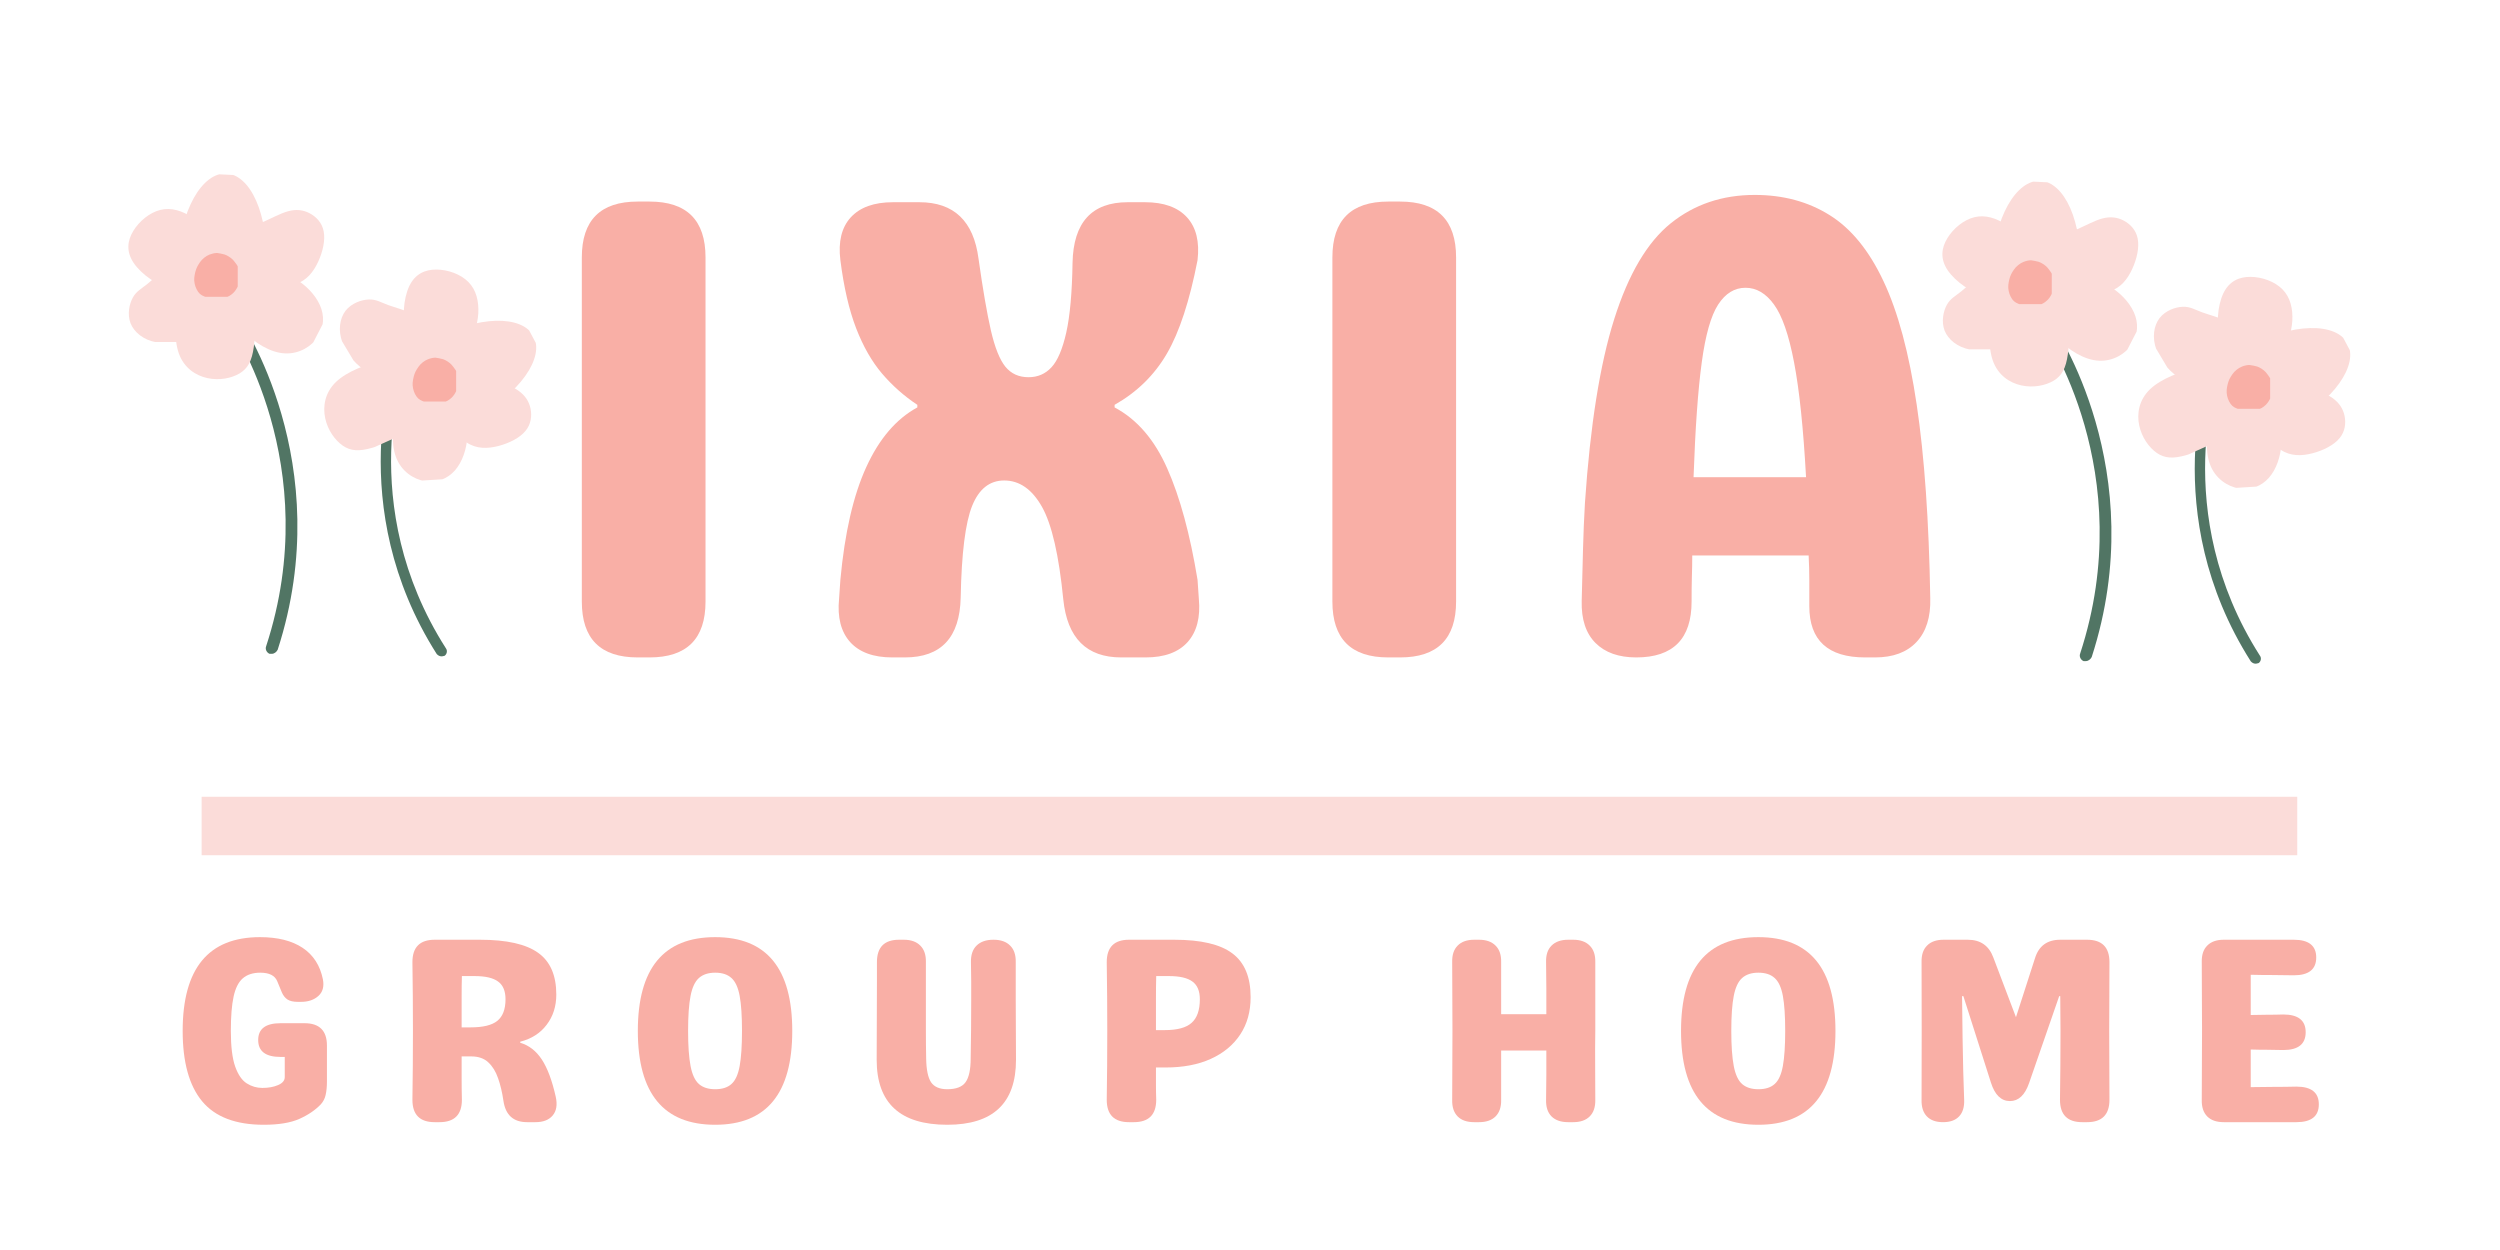 <svg xmlns="http://www.w3.org/2000/svg" xmlns:xlink="http://www.w3.org/1999/xlink" width="400" zoomAndPan="magnify" viewBox="0 0 300 150" height="200" preserveAspectRatio="xMidYMid meet" version="1.0"><defs><g/><clipPath id="c10c1c0f4f"><path d="M 45 42 L 54 42 L 54 79 L 45 79 Z M 45 42 " clip-rule="nonzero"/></clipPath><clipPath id="e8e1331a46"><path d="M 37.078 45.09 L 48.961 42.02 L 58.16 77.672 L 46.277 80.738 Z M 37.078 45.09 " clip-rule="nonzero"/></clipPath><clipPath id="cfc69eacfd"><path d="M 37.078 45.09 L 48.961 42.02 L 58.16 77.672 L 46.277 80.738 Z M 37.078 45.09 " clip-rule="nonzero"/></clipPath><clipPath id="c3ffd5dfc8"><path d="M 27.445 37.5 L 36 37.5 L 36 78.699 L 27.445 78.699 Z M 27.445 37.5 " clip-rule="nonzero"/></clipPath><clipPath id="83e60e01fe"><path d="M 28 25 L 39 25 L 39 35 L 28 35 Z M 28 25 " clip-rule="nonzero"/></clipPath><clipPath id="e64c8d48ac"><path d="M 30.047 23.355 L 40.156 26.262 L 37.492 35.531 L 27.383 32.625 Z M 30.047 23.355 " clip-rule="nonzero"/></clipPath><clipPath id="f4e2ef9ad0"><path d="M 30.047 23.355 L 40.156 26.262 L 37.492 35.531 L 27.383 32.625 Z M 30.047 23.355 " clip-rule="nonzero"/></clipPath><clipPath id="7cbc365261"><path d="M 15 25 L 26 25 L 26 35 L 15 35 Z M 15 25 " clip-rule="nonzero"/></clipPath><clipPath id="c5bff2292b"><path d="M 18.133 23.359 L 27.48 28.176 L 23.062 36.75 L 13.715 31.93 Z M 18.133 23.359 " clip-rule="nonzero"/></clipPath><clipPath id="a65e29ec42"><path d="M 18.133 23.359 L 27.48 28.176 L 23.062 36.75 L 13.715 31.93 Z M 18.133 23.359 " clip-rule="nonzero"/></clipPath><clipPath id="bbf4f6fe97"><path d="M 28 32 L 39 32 L 39 43 L 28 43 Z M 28 32 " clip-rule="nonzero"/></clipPath><clipPath id="5a952dfd6e"><path d="M 30.949 31.016 L 40.301 35.836 L 35.883 44.406 L 26.531 39.586 Z M 30.949 31.016 " clip-rule="nonzero"/></clipPath><clipPath id="c183a9e76c"><path d="M 30.949 31.016 L 40.301 35.836 L 35.883 44.406 L 26.531 39.586 Z M 30.949 31.016 " clip-rule="nonzero"/></clipPath><clipPath id="e68fc7ee64"><path d="M 21 32.801 L 30.484 32.801 L 30.484 45.949 L 21 45.949 Z M 21 32.801 " clip-rule="nonzero"/></clipPath><clipPath id="e44855a846"><path d="M 15.25 31.398 L 25.77 31.398 L 25.77 41.043 L 15.25 41.043 Z M 15.25 31.398 " clip-rule="nonzero"/></clipPath><clipPath id="d4bfbd930c"><path d="M 21 20 L 32 20 L 32 42 L 21 42 Z M 21 20 " clip-rule="nonzero"/></clipPath><clipPath id="a6c92a2ca5"><path d="M 20.844 41.719 L 21.863 20.703 L 32.371 21.211 L 31.352 42.227 Z M 20.844 41.719 " clip-rule="nonzero"/></clipPath><clipPath id="8b74b239f6"><path d="M 20.844 41.719 L 21.863 20.703 L 32.371 21.211 L 31.352 42.227 Z M 20.844 41.719 " clip-rule="nonzero"/></clipPath><clipPath id="5c99acb1e7"><path d="M 53 44 L 64 44 L 64 54 L 53 54 Z M 53 44 " clip-rule="nonzero"/></clipPath><clipPath id="5cadb67814"><path d="M 60.887 42.121 L 65.047 51.781 L 56.191 55.598 L 52.027 45.938 Z M 60.887 42.121 " clip-rule="nonzero"/></clipPath><clipPath id="e805eee41b"><path d="M 60.887 42.121 L 65.047 51.781 L 56.191 55.598 L 52.027 45.938 Z M 60.887 42.121 " clip-rule="nonzero"/></clipPath><clipPath id="f050bc9681"><path d="M 48 32 L 58 32 L 58 43 L 48 43 Z M 48 32 " clip-rule="nonzero"/></clipPath><clipPath id="f050a97500"><path d="M 57.215 31.949 L 57.867 42.445 L 48.246 43.047 L 47.59 32.551 Z M 57.215 31.949 " clip-rule="nonzero"/></clipPath><clipPath id="62d7226f5a"><path d="M 57.215 31.949 L 57.867 42.445 L 48.246 43.047 L 47.59 32.551 Z M 57.215 31.949 " clip-rule="nonzero"/></clipPath><clipPath id="23714579b8"><path d="M 47 47 L 57 47 L 57 58 L 47 58 Z M 47 47 " clip-rule="nonzero"/></clipPath><clipPath id="b4b54b44f8"><path d="M 55.895 46.801 L 56.551 57.297 L 46.926 57.898 L 46.27 47.402 Z M 55.895 46.801 " clip-rule="nonzero"/></clipPath><clipPath id="63b3d341d9"><path d="M 55.895 46.801 L 56.551 57.297 L 46.926 57.898 L 46.27 47.402 Z M 55.895 46.801 " clip-rule="nonzero"/></clipPath><clipPath id="b735e322d9"><path d="M 38 43 L 52 43 L 52 55 L 38 55 Z M 38 43 " clip-rule="nonzero"/></clipPath><clipPath id="89fcca031e"><path d="M 48.828 41.328 L 52.789 50.121 L 40.797 55.52 L 36.84 46.727 Z M 48.828 41.328 " clip-rule="nonzero"/></clipPath><clipPath id="b7bb936c20"><path d="M 48.828 41.328 L 52.789 50.121 L 40.797 55.52 L 36.84 46.727 Z M 48.828 41.328 " clip-rule="nonzero"/></clipPath><clipPath id="9d9d565637"><path d="M 40 35 L 52 35 L 52 46 L 40 46 Z M 40 35 " clip-rule="nonzero"/></clipPath><clipPath id="ab28b21bc7"><path d="M 47.605 33.137 L 53 42.168 L 44.719 47.109 L 39.328 38.078 Z M 47.605 33.137 " clip-rule="nonzero"/></clipPath><clipPath id="1f45650d11"><path d="M 47.605 33.137 L 53 42.168 L 44.719 47.109 L 39.328 38.078 Z M 47.605 33.137 " clip-rule="nonzero"/></clipPath><clipPath id="f877fcc4da"><path d="M 45 38 L 65 38 L 65 53 L 45 53 Z M 45 38 " clip-rule="nonzero"/></clipPath><clipPath id="e1d3639102"><path d="M 42.844 45.629 L 61.406 35.73 L 66.355 45.012 L 47.793 54.91 Z M 42.844 45.629 " clip-rule="nonzero"/></clipPath><clipPath id="efb1e0956e"><path d="M 42.844 45.629 L 61.406 35.73 L 66.355 45.012 L 47.793 54.91 Z M 42.844 45.629 " clip-rule="nonzero"/></clipPath><clipPath id="3d3e1ef782"><path d="M 23.27 30.359 L 28.527 30.359 L 28.527 35.617 L 23.27 35.617 Z M 23.27 30.359 " clip-rule="nonzero"/></clipPath><clipPath id="b4bc07f4aa"><path d="M 49.477 42.922 L 54.738 42.922 L 54.738 48.18 L 49.477 48.18 Z M 49.477 42.922 " clip-rule="nonzero"/></clipPath><clipPath id="eef27b6fbf"><path d="M 263 43 L 272 43 L 272 80 L 263 80 Z M 263 43 " clip-rule="nonzero"/></clipPath><clipPath id="9fc6c4e5e5"><path d="M 254.762 45.965 L 266.645 42.898 L 275.844 78.547 L 263.961 81.613 Z M 254.762 45.965 " clip-rule="nonzero"/></clipPath><clipPath id="14d8af1178"><path d="M 254.762 45.965 L 266.645 42.898 L 275.844 78.547 L 263.961 81.613 Z M 254.762 45.965 " clip-rule="nonzero"/></clipPath><clipPath id="3c713b24eb"><path d="M 245.125 38.375 L 254 38.375 L 254 79.578 L 245.125 79.578 Z M 245.125 38.375 " clip-rule="nonzero"/></clipPath><clipPath id="16a0021238"><path d="M 246 26 L 257 26 L 257 36 L 246 36 Z M 246 26 " clip-rule="nonzero"/></clipPath><clipPath id="6da0767fec"><path d="M 247.73 24.234 L 257.84 27.141 L 255.176 36.406 L 245.066 33.5 Z M 247.73 24.234 " clip-rule="nonzero"/></clipPath><clipPath id="3cedec784d"><path d="M 247.73 24.234 L 257.84 27.141 L 255.176 36.406 L 245.066 33.5 Z M 247.73 24.234 " clip-rule="nonzero"/></clipPath><clipPath id="05660f1a04"><path d="M 233 25 L 244 25 L 244 36 L 233 36 Z M 233 25 " clip-rule="nonzero"/></clipPath><clipPath id="75f557eeb7"><path d="M 235.816 24.234 L 245.164 29.055 L 240.746 37.625 L 231.398 32.805 Z M 235.816 24.234 " clip-rule="nonzero"/></clipPath><clipPath id="8c0d2fe746"><path d="M 235.816 24.234 L 245.164 29.055 L 240.746 37.625 L 231.398 32.805 Z M 235.816 24.234 " clip-rule="nonzero"/></clipPath><clipPath id="05968c46e8"><path d="M 245 33 L 257 33 L 257 44 L 245 44 Z M 245 33 " clip-rule="nonzero"/></clipPath><clipPath id="391a29629b"><path d="M 248.633 31.891 L 257.984 36.711 L 253.566 45.281 L 244.215 40.465 Z M 248.633 31.891 " clip-rule="nonzero"/></clipPath><clipPath id="5698ac5667"><path d="M 248.633 31.891 L 257.984 36.711 L 253.566 45.281 L 244.215 40.465 Z M 248.633 31.891 " clip-rule="nonzero"/></clipPath><clipPath id="37473fe511"><path d="M 238.527 33.676 L 248.168 33.676 L 248.168 46.824 L 238.527 46.824 Z M 238.527 33.676 " clip-rule="nonzero"/></clipPath><clipPath id="a3e99094d5"><path d="M 233 32.277 L 243.453 32.277 L 243.453 41.918 L 233 41.918 Z M 233 32.277 " clip-rule="nonzero"/></clipPath><clipPath id="69baf90777"><path d="M 239 21 L 250 21 L 250 43 L 239 43 Z M 239 21 " clip-rule="nonzero"/></clipPath><clipPath id="df67a90760"><path d="M 238.527 42.594 L 239.547 21.578 L 250.051 22.09 L 249.035 43.102 Z M 238.527 42.594 " clip-rule="nonzero"/></clipPath><clipPath id="198cd36809"><path d="M 238.527 42.594 L 239.547 21.578 L 250.051 22.09 L 249.035 43.102 Z M 238.527 42.594 " clip-rule="nonzero"/></clipPath><clipPath id="338c4c8872"><path d="M 270 45 L 282 45 L 282 55 L 270 55 Z M 270 45 " clip-rule="nonzero"/></clipPath><clipPath id="0363c135c1"><path d="M 278.566 43 L 282.73 52.66 L 273.875 56.477 L 269.711 46.816 Z M 278.566 43 " clip-rule="nonzero"/></clipPath><clipPath id="85a7b4697f"><path d="M 278.566 43 L 282.73 52.66 L 273.875 56.477 L 269.711 46.816 Z M 278.566 43 " clip-rule="nonzero"/></clipPath><clipPath id="8e344e26f3"><path d="M 266 33 L 276 33 L 276 44 L 266 44 Z M 266 33 " clip-rule="nonzero"/></clipPath><clipPath id="19897488ef"><path d="M 274.895 32.824 L 275.551 43.324 L 265.93 43.926 L 265.273 33.426 Z M 274.895 32.824 " clip-rule="nonzero"/></clipPath><clipPath id="6548c92164"><path d="M 274.895 32.824 L 275.551 43.324 L 265.93 43.926 L 265.273 33.426 Z M 274.895 32.824 " clip-rule="nonzero"/></clipPath><clipPath id="1b14701792"><path d="M 264 48 L 274 48 L 274 59 L 264 59 Z M 264 48 " clip-rule="nonzero"/></clipPath><clipPath id="96c791c4bd"><path d="M 273.578 47.676 L 274.234 58.176 L 264.609 58.777 L 263.953 48.277 Z M 273.578 47.676 " clip-rule="nonzero"/></clipPath><clipPath id="f17cd8509a"><path d="M 273.578 47.676 L 274.234 58.176 L 264.609 58.777 L 263.953 48.277 Z M 273.578 47.676 " clip-rule="nonzero"/></clipPath><clipPath id="c0e4ff3c70"><path d="M 256 44 L 269 44 L 269 55 L 256 55 Z M 256 44 " clip-rule="nonzero"/></clipPath><clipPath id="84a84aab65"><path d="M 266.512 42.203 L 270.469 50.996 L 258.48 56.395 L 254.52 47.602 Z M 266.512 42.203 " clip-rule="nonzero"/></clipPath><clipPath id="30d79358d9"><path d="M 266.512 42.203 L 270.469 50.996 L 258.48 56.395 L 254.52 47.602 Z M 266.512 42.203 " clip-rule="nonzero"/></clipPath><clipPath id="3eeb8e2a68"><path d="M 258 36 L 270 36 L 270 46 L 258 46 Z M 258 36 " clip-rule="nonzero"/></clipPath><clipPath id="ffa9b77d47"><path d="M 265.289 34.012 L 270.684 43.043 L 262.402 47.988 L 257.012 38.957 Z M 265.289 34.012 " clip-rule="nonzero"/></clipPath><clipPath id="a1308b997c"><path d="M 265.289 34.012 L 270.684 43.043 L 262.402 47.988 L 257.012 38.957 Z M 265.289 34.012 " clip-rule="nonzero"/></clipPath><clipPath id="85d05dffab"><path d="M 262 39 L 283 39 L 283 54 L 262 54 Z M 262 39 " clip-rule="nonzero"/></clipPath><clipPath id="6cbe6faf86"><path d="M 260.527 46.508 L 279.09 36.605 L 284.039 45.891 L 265.477 55.789 Z M 260.527 46.508 " clip-rule="nonzero"/></clipPath><clipPath id="1e160e893d"><path d="M 260.527 46.508 L 279.09 36.605 L 284.039 45.891 L 265.477 55.789 Z M 260.527 46.508 " clip-rule="nonzero"/></clipPath><clipPath id="58283b2e9b"><path d="M 240.953 31.234 L 246.211 31.234 L 246.211 36.496 L 240.953 36.496 Z M 240.953 31.234 " clip-rule="nonzero"/></clipPath><clipPath id="02cdfdada4"><path d="M 267.16 43.797 L 272.418 43.797 L 272.418 49.059 L 267.16 49.059 Z M 267.16 43.797 " clip-rule="nonzero"/></clipPath></defs><g fill="#f9afa6" fill-opacity="1"><g transform="translate(63.897, 78.891)"><g><path d="M 12.625 0 C 8.156 0 5.922 -2.234 5.922 -6.703 L 5.922 -48 C 5.922 -52.469 8.156 -54.703 12.625 -54.703 L 14.047 -54.703 C 18.523 -54.703 20.766 -52.469 20.766 -48 L 20.766 -6.703 C 20.766 -2.234 18.523 0 14.047 0 Z M 12.625 0 "/></g></g></g><g fill="#f9afa6" fill-opacity="1"><g transform="translate(95.314, 78.891)"><g><path d="M 11.766 0 C 9.504 0 7.816 -0.613 6.703 -1.844 C 5.598 -3.082 5.156 -4.812 5.375 -7.031 L 5.531 -9.312 C 6.051 -14.945 7.086 -19.457 8.641 -22.844 C 10.191 -26.238 12.234 -28.625 14.766 -30 L 14.766 -30.312 C 13.18 -31.363 11.77 -32.613 10.531 -34.062 C 9.301 -35.508 8.266 -37.32 7.422 -39.5 C 6.578 -41.688 5.945 -44.41 5.531 -47.672 C 5.258 -49.891 5.676 -51.602 6.781 -52.812 C 7.895 -54.02 9.582 -54.625 11.844 -54.625 L 15 -54.625 C 19.156 -54.625 21.523 -52.363 22.109 -47.844 C 22.629 -44.156 23.125 -41.285 23.594 -39.234 C 24.07 -37.18 24.648 -35.734 25.328 -34.891 C 26.016 -34.047 26.941 -33.625 28.109 -33.625 C 29.211 -33.625 30.129 -34.02 30.859 -34.812 C 31.598 -35.602 32.191 -37 32.641 -39 C 33.086 -41 33.336 -43.785 33.391 -47.359 C 33.492 -52.203 35.703 -54.625 40.016 -54.625 L 42.078 -54.625 C 44.336 -54.625 46.02 -54.02 47.125 -52.812 C 48.227 -51.602 48.648 -49.891 48.391 -47.672 C 47.441 -42.785 46.219 -39.051 44.719 -36.469 C 43.219 -33.883 41.125 -31.832 38.438 -30.312 L 38.438 -30 C 41.125 -28.57 43.227 -26.133 44.75 -22.688 C 46.281 -19.25 47.492 -14.789 48.391 -9.312 L 48.547 -7.031 C 48.754 -4.812 48.305 -3.082 47.203 -1.844 C 46.098 -0.613 44.414 0 42.156 0 L 39.234 0 C 35.078 0 32.758 -2.316 32.281 -6.953 C 31.758 -12.266 30.906 -15.973 29.719 -18.078 C 28.531 -20.18 27.02 -21.234 25.188 -21.234 C 23.445 -21.234 22.164 -20.219 21.344 -18.188 C 20.531 -16.164 20.07 -12.5 19.969 -7.188 C 19.863 -2.395 17.629 0 13.266 0 Z M 11.766 0 "/></g></g></g><g fill="#f9afa6" fill-opacity="1"><g transform="translate(153.965, 78.891)"><g><path d="M 12.625 0 C 8.156 0 5.922 -2.234 5.922 -6.703 L 5.922 -48 C 5.922 -52.469 8.156 -54.703 12.625 -54.703 L 14.047 -54.703 C 18.523 -54.703 20.766 -52.469 20.766 -48 L 20.766 -6.703 C 20.766 -2.234 18.523 0 14.047 0 Z M 12.625 0 "/></g></g></g><g fill="#f9afa6" fill-opacity="1"><g transform="translate(185.382, 78.891)"><g><path d="M 25.188 -55.5 C 28.602 -55.5 31.598 -54.691 34.172 -53.078 C 36.754 -51.473 38.91 -48.828 40.641 -45.141 C 42.379 -41.461 43.707 -36.52 44.625 -30.312 C 45.551 -24.102 46.094 -16.367 46.25 -7.109 C 46.312 -4.836 45.758 -3.082 44.594 -1.844 C 43.438 -0.613 41.781 0 39.625 0 L 38.438 0 C 33.969 0 31.734 -2.051 31.734 -6.156 C 31.734 -7.207 31.734 -8.234 31.734 -9.234 C 31.734 -10.234 31.707 -11.234 31.656 -12.234 L 17.688 -12.234 C 17.688 -11.391 17.672 -10.504 17.641 -9.578 C 17.617 -8.66 17.609 -7.703 17.609 -6.703 C 17.609 -2.234 15.395 0 10.969 0 C 8.863 0 7.234 -0.578 6.078 -1.734 C 4.922 -2.891 4.367 -4.57 4.422 -6.781 C 4.473 -8.945 4.523 -11 4.578 -12.938 C 4.629 -14.883 4.707 -16.754 4.812 -18.547 C 5.445 -27.859 6.617 -35.211 8.328 -40.609 C 10.035 -46.004 12.297 -49.832 15.109 -52.094 C 17.93 -54.363 21.289 -55.5 25.188 -55.5 Z M 17.844 -21.625 L 31.344 -21.625 C 31.02 -27.52 30.539 -32.113 29.906 -35.406 C 29.281 -38.695 28.477 -41.008 27.5 -42.344 C 26.531 -43.688 25.391 -44.359 24.078 -44.359 C 22.766 -44.359 21.672 -43.688 20.797 -42.344 C 19.93 -41.008 19.273 -38.695 18.828 -35.406 C 18.379 -32.113 18.051 -27.52 17.844 -21.625 Z M 17.844 -21.625 "/></g></g></g><path stroke-linecap="butt" transform="matrix(-0.877, 0, 0, -0.877, 275.668, 102.627)" fill="none" stroke-linejoin="miter" d="M -0.001 3.999 L 286.743 3.999 " stroke="#fbdcd9" stroke-width="8" stroke-opacity="1" stroke-miterlimit="4"/><g fill="#f9afa6" fill-opacity="1"><g transform="translate(20.342, 134.66)"><g><path d="M 11.312 0.312 C 7.938 0.312 5.469 -0.629 3.906 -2.516 C 2.352 -4.398 1.578 -7.211 1.578 -10.953 C 1.578 -18.453 4.672 -22.203 10.859 -22.203 C 12.984 -22.203 14.688 -21.773 15.969 -20.922 C 17.258 -20.066 18.07 -18.805 18.406 -17.141 C 18.57 -16.285 18.391 -15.617 17.859 -15.141 C 17.336 -14.672 16.645 -14.438 15.781 -14.438 L 15.406 -14.438 C 14.863 -14.438 14.445 -14.531 14.156 -14.719 C 13.875 -14.906 13.648 -15.188 13.484 -15.562 C 13.316 -15.945 13.129 -16.398 12.922 -16.922 C 12.641 -17.598 11.961 -17.938 10.891 -17.938 C 10.004 -17.938 9.301 -17.707 8.781 -17.25 C 8.27 -16.801 7.906 -16.07 7.688 -15.062 C 7.469 -14.051 7.359 -12.68 7.359 -10.953 C 7.359 -9.098 7.531 -7.676 7.875 -6.688 C 8.227 -5.695 8.691 -5.02 9.266 -4.656 C 9.848 -4.289 10.473 -4.109 11.141 -4.109 C 11.879 -4.109 12.508 -4.223 13.031 -4.453 C 13.562 -4.68 13.828 -5 13.828 -5.406 L 13.828 -7.828 L 13.328 -7.828 C 11.535 -7.828 10.641 -8.504 10.641 -9.859 C 10.641 -11.203 11.535 -11.875 13.328 -11.875 L 16.203 -11.875 C 17.992 -11.875 18.891 -10.977 18.891 -9.188 L 18.891 -4.891 C 18.891 -4.242 18.836 -3.703 18.734 -3.266 C 18.641 -2.836 18.445 -2.461 18.156 -2.141 C 17.5 -1.453 16.641 -0.867 15.578 -0.391 C 14.516 0.078 13.094 0.312 11.312 0.312 Z M 11.312 0.312 "/></g></g></g><g fill="#f9afa6" fill-opacity="1"><g transform="translate(47.115, 134.66)"><g><path d="M 5.047 0 C 3.266 0 2.375 -0.895 2.375 -2.688 C 2.395 -4.051 2.41 -5.422 2.422 -6.797 C 2.43 -8.18 2.438 -9.566 2.438 -10.953 C 2.438 -12.328 2.43 -13.703 2.422 -15.078 C 2.41 -16.453 2.395 -17.828 2.375 -19.203 C 2.375 -20.992 3.266 -21.891 5.047 -21.891 L 10.484 -21.891 C 13.68 -21.891 16.004 -21.367 17.453 -20.328 C 18.91 -19.297 19.641 -17.625 19.641 -15.312 C 19.641 -13.906 19.254 -12.695 18.484 -11.688 C 17.723 -10.676 16.664 -10 15.312 -9.656 L 15.312 -9.531 C 16.363 -9.219 17.227 -8.547 17.906 -7.516 C 18.582 -6.484 19.141 -4.988 19.578 -3.031 C 19.785 -2.082 19.66 -1.336 19.203 -0.797 C 18.754 -0.266 18.066 0 17.141 0 L 16.141 0 C 14.492 0 13.547 -0.852 13.297 -2.562 C 13.148 -3.57 12.938 -4.473 12.656 -5.266 C 12.383 -6.066 11.992 -6.703 11.484 -7.172 C 10.984 -7.648 10.301 -7.891 9.438 -7.891 L 8.281 -7.891 C 8.281 -7.023 8.281 -6.156 8.281 -5.281 C 8.281 -4.414 8.289 -3.551 8.312 -2.688 C 8.312 -0.895 7.414 0 5.625 0 Z M 8.281 -11.375 L 9.344 -11.375 C 10.844 -11.375 11.914 -11.633 12.562 -12.156 C 13.219 -12.688 13.547 -13.551 13.547 -14.75 C 13.547 -15.738 13.25 -16.445 12.656 -16.875 C 12.07 -17.312 11.129 -17.531 9.828 -17.531 L 8.312 -17.531 C 8.289 -16.75 8.281 -15.898 8.281 -14.984 C 8.281 -14.066 8.281 -12.863 8.281 -11.375 Z M 8.281 -11.375 "/></g></g></g><g fill="#f9afa6" fill-opacity="1"><g transform="translate(74.962, 134.66)"><g><path d="M 10.859 0.312 C 4.672 0.312 1.578 -3.441 1.578 -10.953 C 1.578 -18.453 4.672 -22.203 10.859 -22.203 C 17.023 -22.203 20.109 -18.453 20.109 -10.953 C 20.109 -3.441 17.023 0.312 10.859 0.312 Z M 10.859 -3.953 C 11.703 -3.953 12.352 -4.16 12.812 -4.578 C 13.281 -4.992 13.609 -5.711 13.797 -6.734 C 13.984 -7.766 14.078 -9.172 14.078 -10.953 C 14.078 -12.742 13.984 -14.145 13.797 -15.156 C 13.609 -16.164 13.281 -16.879 12.812 -17.297 C 12.352 -17.723 11.703 -17.938 10.859 -17.938 C 10.035 -17.938 9.383 -17.723 8.906 -17.297 C 8.438 -16.879 8.102 -16.164 7.906 -15.156 C 7.707 -14.145 7.609 -12.742 7.609 -10.953 C 7.609 -9.172 7.707 -7.766 7.906 -6.734 C 8.102 -5.711 8.438 -4.992 8.906 -4.578 C 9.383 -4.16 10.035 -3.953 10.859 -3.953 Z M 10.859 -3.953 "/></g></g></g><g fill="#f9afa6" fill-opacity="1"><g transform="translate(102.998, 134.66)"><g><path d="M 10.672 0.312 C 5.023 0.312 2.203 -2.285 2.203 -7.484 C 2.203 -9.047 2.207 -10.609 2.219 -12.172 C 2.227 -13.742 2.234 -15.297 2.234 -16.828 C 2.234 -17.234 2.234 -17.629 2.234 -18.016 C 2.234 -18.398 2.234 -18.797 2.234 -19.203 C 2.234 -20.992 3.117 -21.891 4.891 -21.891 L 5.469 -21.891 C 6.32 -21.891 6.977 -21.656 7.438 -21.188 C 7.906 -20.727 8.129 -20.066 8.109 -19.203 C 8.109 -18.422 8.109 -17.648 8.109 -16.891 C 8.109 -16.129 8.109 -15.363 8.109 -14.594 C 8.109 -13.438 8.109 -12.281 8.109 -11.125 C 8.109 -9.977 8.117 -8.828 8.141 -7.672 C 8.16 -6.305 8.359 -5.344 8.734 -4.781 C 9.117 -4.227 9.766 -3.953 10.672 -3.953 C 11.723 -3.953 12.453 -4.227 12.859 -4.781 C 13.273 -5.344 13.484 -6.305 13.484 -7.672 C 13.504 -8.828 13.52 -9.977 13.531 -11.125 C 13.539 -12.281 13.547 -13.438 13.547 -14.594 C 13.547 -15.344 13.547 -16.102 13.547 -16.875 C 13.547 -17.645 13.535 -18.41 13.516 -19.172 C 13.492 -20.055 13.719 -20.727 14.188 -21.188 C 14.664 -21.656 15.336 -21.891 16.203 -21.891 L 16.234 -21.891 C 17.098 -21.891 17.758 -21.656 18.219 -21.188 C 18.688 -20.727 18.91 -20.066 18.891 -19.203 C 18.891 -18.422 18.891 -17.648 18.891 -16.891 C 18.891 -16.129 18.891 -15.363 18.891 -14.594 C 18.891 -13.414 18.895 -12.227 18.906 -11.031 C 18.914 -9.844 18.922 -8.66 18.922 -7.484 C 18.922 -2.285 16.172 0.312 10.672 0.312 Z M 10.672 0.312 "/></g></g></g><g fill="#f9afa6" fill-opacity="1"><g transform="translate(130.434, 134.66)"><g><path d="M 5.047 0 C 3.266 0 2.375 -0.895 2.375 -2.688 C 2.395 -4.051 2.41 -5.422 2.422 -6.797 C 2.43 -8.18 2.438 -9.566 2.438 -10.953 C 2.438 -12.328 2.43 -13.703 2.422 -15.078 C 2.41 -16.453 2.395 -17.828 2.375 -19.203 C 2.375 -20.992 3.266 -21.891 5.047 -21.891 L 10.484 -21.891 C 13.68 -21.891 16.004 -21.344 17.453 -20.25 C 18.91 -19.164 19.641 -17.414 19.641 -15 C 19.641 -13.27 19.223 -11.773 18.391 -10.516 C 17.555 -9.254 16.379 -8.281 14.859 -7.594 C 13.348 -6.906 11.539 -6.562 9.438 -6.562 L 8.281 -6.562 C 8.281 -5.914 8.281 -5.27 8.281 -4.625 C 8.281 -3.977 8.289 -3.332 8.312 -2.688 C 8.312 -0.895 7.414 0 5.625 0 Z M 8.281 -11.047 L 9.344 -11.047 C 10.844 -11.047 11.914 -11.336 12.562 -11.922 C 13.219 -12.504 13.547 -13.445 13.547 -14.75 C 13.547 -15.738 13.25 -16.445 12.656 -16.875 C 12.07 -17.312 11.129 -17.531 9.828 -17.531 L 8.312 -17.531 C 8.289 -16.688 8.281 -15.785 8.281 -14.828 C 8.281 -13.867 8.281 -12.609 8.281 -11.047 Z M 8.281 -11.047 "/></g></g></g><g fill="#f9afa6" fill-opacity="1"><g transform="translate(157.649, 134.66)"><g/></g></g><g fill="#f9afa6" fill-opacity="1"><g transform="translate(171.857, 134.66)"><g><path d="M 19.578 -10.953 C 19.555 -9.586 19.551 -8.211 19.562 -6.828 C 19.57 -5.453 19.578 -4.07 19.578 -2.688 C 19.598 -1.82 19.375 -1.156 18.906 -0.688 C 18.445 -0.227 17.785 0 16.922 0 L 16.328 0 C 15.461 0 14.797 -0.227 14.328 -0.688 C 13.867 -1.156 13.648 -1.82 13.672 -2.688 C 13.691 -3.676 13.703 -4.664 13.703 -5.656 C 13.703 -6.645 13.703 -7.625 13.703 -8.594 L 8.281 -8.594 C 8.281 -7.625 8.281 -6.645 8.281 -5.656 C 8.281 -4.664 8.281 -3.676 8.281 -2.688 C 8.301 -1.82 8.078 -1.156 7.609 -0.688 C 7.148 -0.227 6.488 0 5.625 0 L 5.047 0 C 4.18 0 3.52 -0.227 3.062 -0.688 C 2.602 -1.156 2.383 -1.82 2.406 -2.688 C 2.406 -4.07 2.41 -5.453 2.422 -6.828 C 2.43 -8.211 2.438 -9.586 2.438 -10.953 C 2.438 -12.328 2.43 -13.703 2.422 -15.078 C 2.41 -16.453 2.406 -17.828 2.406 -19.203 C 2.383 -20.066 2.602 -20.727 3.062 -21.188 C 3.52 -21.656 4.18 -21.891 5.047 -21.891 L 5.625 -21.891 C 6.488 -21.891 7.148 -21.656 7.609 -21.188 C 8.078 -20.727 8.301 -20.066 8.281 -19.203 C 8.281 -18.172 8.281 -17.133 8.281 -16.094 C 8.281 -15.051 8.281 -14.004 8.281 -12.953 L 13.703 -12.953 C 13.703 -14.004 13.703 -15.051 13.703 -16.094 C 13.703 -17.133 13.691 -18.172 13.672 -19.203 C 13.648 -20.066 13.867 -20.727 14.328 -21.188 C 14.797 -21.656 15.461 -21.891 16.328 -21.891 L 16.922 -21.891 C 17.785 -21.891 18.445 -21.656 18.906 -21.188 C 19.375 -20.727 19.598 -20.066 19.578 -19.203 C 19.578 -17.828 19.578 -16.453 19.578 -15.078 C 19.578 -13.703 19.578 -12.328 19.578 -10.953 Z M 19.578 -10.953 "/></g></g></g><g fill="#f9afa6" fill-opacity="1"><g transform="translate(200.146, 134.66)"><g><path d="M 10.859 0.312 C 4.672 0.312 1.578 -3.441 1.578 -10.953 C 1.578 -18.453 4.672 -22.203 10.859 -22.203 C 17.023 -22.203 20.109 -18.453 20.109 -10.953 C 20.109 -3.441 17.023 0.312 10.859 0.312 Z M 10.859 -3.953 C 11.703 -3.953 12.352 -4.16 12.812 -4.578 C 13.281 -4.992 13.609 -5.711 13.797 -6.734 C 13.984 -7.766 14.078 -9.172 14.078 -10.953 C 14.078 -12.742 13.984 -14.145 13.797 -15.156 C 13.609 -16.164 13.281 -16.879 12.812 -17.297 C 12.352 -17.723 11.703 -17.938 10.859 -17.938 C 10.035 -17.938 9.383 -17.723 8.906 -17.297 C 8.438 -16.879 8.102 -16.164 7.906 -15.156 C 7.707 -14.145 7.609 -12.742 7.609 -10.953 C 7.609 -9.172 7.707 -7.766 7.906 -6.734 C 8.102 -5.711 8.438 -4.992 8.906 -4.578 C 9.383 -4.16 10.035 -3.953 10.859 -3.953 Z M 10.859 -3.953 "/></g></g></g><g fill="#f9afa6" fill-opacity="1"><g transform="translate(228.182, 134.66)"><g><path d="M 22.266 -21.891 C 24.055 -21.891 24.953 -20.992 24.953 -19.203 C 24.953 -17.828 24.945 -16.453 24.938 -15.078 C 24.926 -13.703 24.922 -12.328 24.922 -10.953 C 24.922 -9.566 24.926 -8.18 24.938 -6.797 C 24.945 -5.422 24.953 -4.051 24.953 -2.688 C 24.953 -0.895 24.055 0 22.266 0 L 21.688 0 C 19.906 0 19.016 -0.895 19.016 -2.688 C 19.035 -4.051 19.051 -5.422 19.062 -6.797 C 19.07 -8.18 19.078 -9.566 19.078 -10.953 L 19.047 -15.125 L 18.922 -15.125 L 15.312 -4.703 C 14.812 -3.254 14.047 -2.531 13.016 -2.531 C 11.961 -2.531 11.203 -3.266 10.734 -4.734 L 7.422 -15.125 L 7.266 -15.125 C 7.285 -13.207 7.305 -11.52 7.328 -10.062 C 7.348 -8.613 7.375 -7.301 7.406 -6.125 C 7.438 -4.945 7.473 -3.812 7.516 -2.719 C 7.555 -1.832 7.352 -1.156 6.906 -0.688 C 6.469 -0.227 5.828 0 4.984 0 C 4.141 0 3.492 -0.227 3.047 -0.688 C 2.598 -1.156 2.383 -1.82 2.406 -2.688 C 2.426 -8.195 2.426 -13.703 2.406 -19.203 C 2.383 -20.066 2.602 -20.727 3.062 -21.188 C 3.52 -21.656 4.18 -21.891 5.047 -21.891 L 7.953 -21.891 C 9.473 -21.891 10.492 -21.18 11.016 -19.766 L 13.734 -12.594 L 16.016 -19.672 C 16.473 -21.148 17.484 -21.891 19.047 -21.891 Z M 22.266 -21.891 "/></g></g></g><g fill="#f9afa6" fill-opacity="1"><g transform="translate(261.806, 134.66)"><g><path d="M 8.281 -4.203 C 9.195 -4.223 10.117 -4.234 11.047 -4.234 C 11.973 -4.234 12.879 -4.242 13.766 -4.266 C 15.555 -4.266 16.453 -3.555 16.453 -2.141 C 16.453 -0.711 15.555 0 13.766 0 L 5.047 0 C 4.18 0 3.52 -0.227 3.062 -0.688 C 2.602 -1.156 2.383 -1.82 2.406 -2.688 C 2.406 -4.07 2.41 -5.453 2.422 -6.828 C 2.43 -8.211 2.438 -9.586 2.438 -10.953 C 2.438 -12.328 2.43 -13.703 2.422 -15.078 C 2.41 -16.453 2.406 -17.828 2.406 -19.203 C 2.383 -20.066 2.602 -20.727 3.062 -21.188 C 3.52 -21.656 4.18 -21.891 5.047 -21.891 L 13.453 -21.891 C 15.242 -21.891 16.141 -21.18 16.141 -19.766 C 16.141 -18.336 15.242 -17.625 13.453 -17.625 C 12.609 -17.645 11.75 -17.656 10.875 -17.656 C 10 -17.656 9.133 -17.664 8.281 -17.688 L 8.281 -12.859 C 8.945 -12.879 9.602 -12.891 10.25 -12.891 C 10.906 -12.891 11.551 -12.898 12.188 -12.922 C 13.977 -12.922 14.875 -12.211 14.875 -10.797 C 14.875 -9.367 13.977 -8.656 12.188 -8.656 C 11.551 -8.676 10.906 -8.688 10.25 -8.688 C 9.602 -8.688 8.945 -8.695 8.281 -8.719 Z M 8.281 -4.203 "/></g></g></g><g clip-path="url(#c10c1c0f4f)"><g clip-path="url(#e8e1331a46)"><g clip-path="url(#cfc69eacfd)"><path fill="#517564" d="M 53.121 78.75 C 52.879 78.812 52.594 78.695 52.41 78.488 C 41.102 60.684 47.457 43.184 47.531 42.973 C 47.648 42.688 47.996 42.535 48.34 42.637 C 48.688 42.738 48.84 43.082 48.676 43.445 C 48.648 43.582 42.469 60.523 53.52 77.816 C 53.715 78.086 53.629 78.492 53.359 78.691 C 53.301 78.707 53.238 78.723 53.121 78.75 Z M 53.121 78.75 " fill-opacity="1" fill-rule="nonzero"/></g></g></g><g clip-path="url(#c3ffd5dfc8)"><path fill="#517564" d="M 32.625 78.457 C 32.902 78.457 33.18 78.25 33.32 77.973 C 40.594 55.527 28.816 38.348 28.68 38.141 C 28.469 37.863 28.055 37.797 27.707 38.004 C 27.363 38.211 27.293 38.625 27.57 38.973 C 27.641 39.109 39.07 55.738 31.934 77.559 C 31.797 77.902 32.004 78.32 32.348 78.457 C 32.418 78.457 32.488 78.457 32.625 78.457 Z M 32.625 78.457 " fill-opacity="1" fill-rule="nonzero"/></g><g clip-path="url(#83e60e01fe)"><g clip-path="url(#e64c8d48ac)"><g clip-path="url(#f4e2ef9ad0)"><path fill="#fbdcd9" d="M 34.574 25.348 C 33.617 25.613 32.508 26.234 31.648 26.602 C 30.777 26.965 30.133 27.074 29.523 27.688 C 28.91 28.301 28.305 29.422 28.406 30.582 C 28.523 31.734 29.336 32.922 30.715 33.613 C 32.094 34.316 34.047 34.523 35.43 34.098 C 36.809 33.68 37.621 32.617 38.184 31.402 C 38.746 30.184 39.047 28.809 38.84 27.762 C 38.648 26.715 37.934 26.004 37.168 25.598 C 36.391 25.184 35.547 25.082 34.574 25.348 Z M 34.574 25.348 " fill-opacity="1" fill-rule="evenodd"/></g></g></g><g clip-path="url(#7cbc365261)"><g clip-path="url(#c5bff2292b)"><g clip-path="url(#a65e29ec42)"><path fill="#fbdcd9" d="M 23.086 26.105 C 21.879 25.293 20.551 24.867 19.25 25.188 C 17.965 25.5 16.711 26.535 15.996 27.711 C 15.285 28.879 15.121 30.176 16.031 31.539 C 16.949 32.91 18.961 34.352 20.746 34.676 C 22.535 35.016 24.121 34.23 25.023 33.164 C 25.93 32.086 26.16 30.715 25.75 29.434 C 25.336 28.133 24.277 26.922 23.086 26.105 Z M 23.086 26.105 " fill-opacity="1" fill-rule="evenodd"/></g></g></g><g clip-path="url(#bbf4f6fe97)"><g clip-path="url(#5a952dfd6e)"><g clip-path="url(#c183a9e76c)"><path fill="#fbdcd9" d="M 35.906 33.766 C 34.695 32.953 33.371 32.527 32.066 32.844 C 30.781 33.156 29.527 34.191 28.812 35.371 C 28.105 36.535 27.938 37.832 28.848 39.195 C 29.77 40.566 31.777 42.008 33.562 42.332 C 35.352 42.672 36.938 41.891 37.84 40.82 C 38.746 39.746 38.98 38.371 38.57 37.09 C 38.152 35.793 37.098 34.582 35.906 33.766 Z M 35.906 33.766 " fill-opacity="1" fill-rule="evenodd"/></g></g></g><g clip-path="url(#e68fc7ee64)"><path fill="#fbdcd9" d="M 26.77 33.07 C 25.57 32.805 24.516 33.012 23.609 33.492 C 22.699 33.961 21.926 34.723 21.457 36.391 C 21.004 38.059 20.844 40.664 21.457 42.406 C 22.086 44.16 23.477 45.066 24.895 45.375 C 26.332 45.684 27.777 45.391 28.758 44.805 C 29.727 44.219 30.223 43.34 30.457 41.629 C 30.691 39.918 30.66 37.371 29.988 35.73 C 29.301 34.078 27.969 33.348 26.77 33.07 Z M 26.77 33.07 " fill-opacity="1" fill-rule="evenodd"/></g><g clip-path="url(#e44855a846)"><path fill="#fbdcd9" d="M 20.152 32.059 C 19.301 32.582 18.406 33.488 17.684 34.074 C 16.945 34.664 16.359 34.949 15.941 35.707 C 15.52 36.465 15.25 37.711 15.668 38.797 C 16.098 39.871 17.207 40.789 18.727 41.07 C 20.242 41.367 22.176 41.027 23.391 40.234 C 24.602 39.453 25.086 38.207 25.289 36.883 C 25.496 35.559 25.402 34.156 24.918 33.203 C 24.441 32.254 23.559 31.766 22.711 31.586 C 21.848 31.402 21.012 31.539 20.152 32.059 Z M 20.152 32.059 " fill-opacity="1" fill-rule="evenodd"/></g><g clip-path="url(#d4bfbd930c)"><g clip-path="url(#a6c92a2ca5)"><g clip-path="url(#8b74b239f6)"><path fill="#fbdcd9" d="M 27.156 20.82 C 27.504 20.84 27.844 20.922 28.18 21.074 C 28.512 21.227 28.832 21.445 29.141 21.727 C 29.449 22.008 29.738 22.348 30.008 22.746 C 30.277 23.145 30.523 23.598 30.746 24.102 C 30.969 24.602 31.16 25.148 31.324 25.734 C 31.492 26.32 31.625 26.938 31.727 27.586 C 31.828 28.234 31.895 28.902 31.93 29.586 C 31.965 30.27 31.965 30.961 31.934 31.652 C 31.898 32.348 31.832 33.035 31.73 33.711 C 31.629 34.391 31.496 35.047 31.332 35.68 C 31.168 36.316 30.977 36.918 30.758 37.484 C 30.535 38.055 30.289 38.578 30.02 39.055 C 29.75 39.535 29.465 39.961 29.156 40.332 C 28.848 40.703 28.527 41.016 28.195 41.266 C 27.859 41.516 27.52 41.699 27.172 41.82 C 26.828 41.938 26.48 41.988 26.133 41.973 C 25.785 41.957 25.445 41.871 25.109 41.719 C 24.777 41.566 24.457 41.352 24.148 41.07 C 23.84 40.789 23.551 40.449 23.281 40.047 C 23.012 39.648 22.766 39.195 22.543 38.695 C 22.32 38.191 22.129 37.648 21.965 37.059 C 21.797 36.473 21.664 35.855 21.562 35.207 C 21.461 34.559 21.395 33.895 21.359 33.211 C 21.324 32.523 21.324 31.836 21.355 31.141 C 21.391 30.445 21.457 29.762 21.559 29.082 C 21.66 28.406 21.793 27.75 21.957 27.113 C 22.117 26.477 22.312 25.875 22.531 25.309 C 22.754 24.742 23 24.219 23.266 23.738 C 23.535 23.258 23.824 22.832 24.133 22.461 C 24.441 22.09 24.762 21.777 25.094 21.527 C 25.426 21.277 25.77 21.094 26.113 20.977 C 26.461 20.855 26.809 20.805 27.156 20.82 Z M 27.156 20.82 " fill-opacity="1" fill-rule="nonzero"/></g></g></g><g clip-path="url(#5c99acb1e7)"><g clip-path="url(#5cadb67814)"><g clip-path="url(#e805eee41b)"><path fill="#fbdcd9" d="M 62.219 46.887 C 61.402 46.312 60.219 45.848 59.391 45.418 C 58.559 44.973 58.066 44.547 57.203 44.461 C 56.34 44.375 55.09 44.621 54.258 45.434 C 53.441 46.254 53.035 47.637 53.379 49.141 C 53.707 50.652 54.785 52.297 55.992 53.094 C 57.188 53.898 58.527 53.852 59.824 53.516 C 61.121 53.176 62.375 52.539 63.055 51.715 C 63.738 50.902 63.836 49.898 63.668 49.047 C 63.492 48.184 63.035 47.469 62.219 46.887 Z M 62.219 46.887 " fill-opacity="1" fill-rule="evenodd"/></g></g></g><g clip-path="url(#f050bc9681)"><g clip-path="url(#f050a97500)"><g clip-path="url(#62d7226f5a)"><path fill="#fbdcd9" d="M 57.395 37.613 C 57.473 36.156 57.156 34.801 56.215 33.848 C 55.289 32.902 53.758 32.355 52.379 32.348 C 51.016 32.336 49.816 32.855 49.109 34.34 C 48.406 35.832 48.199 38.297 48.836 39.992 C 49.461 41.707 50.949 42.664 52.324 42.891 C 53.715 43.117 55.012 42.613 55.902 41.605 C 56.805 40.582 57.301 39.055 57.395 37.613 Z M 57.395 37.613 " fill-opacity="1" fill-rule="evenodd"/></g></g></g><g clip-path="url(#23714579b8)"><g clip-path="url(#b4b54b44f8)"><g clip-path="url(#63b3d341d9)"><path fill="#fbdcd9" d="M 56.074 52.465 C 56.152 51.008 55.84 49.652 54.898 48.695 C 53.969 47.754 52.438 47.207 51.059 47.199 C 49.695 47.188 48.496 47.707 47.793 49.188 C 47.09 50.684 46.879 53.145 47.516 54.844 C 48.145 56.559 49.629 57.516 51.008 57.742 C 52.398 57.969 53.695 57.465 54.586 56.457 C 55.488 55.434 55.984 53.906 56.074 52.465 Z M 56.074 52.465 " fill-opacity="1" fill-rule="evenodd"/></g></g></g><g clip-path="url(#b735e322d9)"><g clip-path="url(#89fcca031e)"><g clip-path="url(#b7bb936c20)"><path fill="#fbdcd9" d="M 51.016 46.844 C 50.762 45.641 50.145 44.762 49.332 44.133 C 48.531 43.5 47.52 43.105 45.805 43.363 C 44.098 43.633 41.656 44.555 40.32 45.832 C 38.98 47.125 38.723 48.766 39.023 50.188 C 39.332 51.621 40.195 52.82 41.133 53.477 C 42.062 54.117 43.066 54.207 44.723 53.719 C 46.383 53.23 48.691 52.156 49.91 50.871 C 51.133 49.566 51.254 48.051 51.016 46.844 Z M 51.016 46.844 " fill-opacity="1" fill-rule="evenodd"/></g></g></g><g clip-path="url(#9d9d565637)"><g clip-path="url(#ab28b21bc7)"><g clip-path="url(#1f45650d11)"><path fill="#fbdcd9" d="M 49.551 37.684 C 48.668 37.223 47.434 36.918 46.555 36.598 C 45.672 36.266 45.129 35.906 44.262 35.938 C 43.395 35.965 42.188 36.371 41.469 37.285 C 40.766 38.207 40.547 39.629 41.082 41.078 C 41.609 42.531 42.891 44.02 44.191 44.652 C 45.484 45.293 46.805 45.074 48.047 44.566 C 49.289 44.062 50.445 43.266 51.012 42.359 C 51.586 41.465 51.551 40.457 51.27 39.637 C 50.984 38.805 50.441 38.156 49.551 37.684 Z M 49.551 37.684 " fill-opacity="1" fill-rule="evenodd"/></g></g></g><g clip-path="url(#f877fcc4da)"><g clip-path="url(#e1d3639102)"><g clip-path="url(#efb1e0956e)"><path fill="#fbdcd9" d="M 64.02 40.336 C 64.184 40.645 64.285 40.98 64.324 41.344 C 64.367 41.707 64.344 42.094 64.262 42.504 C 64.176 42.914 64.031 43.336 63.828 43.773 C 63.625 44.207 63.363 44.652 63.043 45.098 C 62.727 45.547 62.355 45.992 61.938 46.434 C 61.52 46.879 61.059 47.309 60.551 47.727 C 60.047 48.148 59.512 48.547 58.941 48.93 C 58.371 49.309 57.781 49.664 57.168 49.992 C 56.555 50.316 55.93 50.613 55.297 50.871 C 54.664 51.133 54.031 51.355 53.402 51.543 C 52.773 51.727 52.156 51.871 51.555 51.973 C 50.957 52.074 50.379 52.129 49.832 52.145 C 49.281 52.16 48.77 52.129 48.293 52.055 C 47.816 51.984 47.383 51.867 46.996 51.711 C 46.613 51.551 46.277 51.352 46 51.117 C 45.719 50.879 45.496 50.609 45.332 50.301 C 45.168 49.992 45.066 49.66 45.027 49.293 C 44.984 48.93 45.008 48.543 45.09 48.133 C 45.176 47.727 45.32 47.301 45.523 46.867 C 45.73 46.43 45.988 45.988 46.309 45.539 C 46.625 45.09 46.996 44.645 47.414 44.203 C 47.832 43.762 48.297 43.328 48.801 42.91 C 49.305 42.488 49.84 42.09 50.41 41.711 C 50.98 41.328 51.57 40.977 52.184 40.648 C 52.797 40.32 53.422 40.027 54.055 39.766 C 54.688 39.504 55.32 39.281 55.949 39.098 C 56.578 38.91 57.195 38.77 57.797 38.668 C 58.395 38.566 58.973 38.508 59.52 38.492 C 60.07 38.48 60.582 38.508 61.059 38.582 C 61.535 38.656 61.969 38.77 62.355 38.93 C 62.738 39.086 63.074 39.285 63.352 39.52 C 63.633 39.758 63.855 40.031 64.02 40.336 Z M 64.02 40.336 " fill-opacity="1" fill-rule="nonzero"/></g></g></g><g clip-path="url(#3d3e1ef782)"><path fill="#f9afa6" d="M 25.977 30.359 C 25.742 30.367 25.402 30.445 25.133 30.551 C 24.695 30.73 24.273 31.07 23.992 31.469 C 23.867 31.648 23.703 31.926 23.641 32.059 C 23.48 32.395 23.359 32.875 23.312 33.344 C 23.27 33.762 23.383 34.32 23.594 34.715 C 23.844 35.195 24.062 35.395 24.547 35.586 C 24.867 35.715 25.441 35.844 25.828 35.875 C 26.023 35.891 26.074 35.891 26.285 35.875 C 26.516 35.859 26.699 35.824 26.934 35.75 C 27.387 35.613 27.676 35.453 27.984 35.164 C 28.172 34.984 28.363 34.719 28.496 34.449 C 28.594 34.246 28.723 33.867 28.773 33.629 C 28.809 33.469 28.812 33.418 28.812 33.145 C 28.812 32.879 28.809 32.82 28.781 32.68 C 28.707 32.344 28.578 32.02 28.426 31.789 C 28.293 31.59 28.062 31.293 27.961 31.184 C 27.715 30.926 27.281 30.648 26.965 30.543 C 26.789 30.484 26.223 30.371 26.066 30.359 C 26.039 30.359 26.008 30.359 25.977 30.359 Z M 25.977 30.359 " fill-opacity="1" fill-rule="nonzero"/></g><g clip-path="url(#b4bc07f4aa)"><path fill="#f9afa6" d="M 52.184 42.922 C 51.953 42.93 51.609 43.008 51.344 43.117 C 50.902 43.293 50.48 43.633 50.203 44.035 C 50.078 44.211 49.91 44.488 49.848 44.621 C 49.691 44.957 49.566 45.438 49.52 45.906 C 49.477 46.324 49.594 46.883 49.801 47.281 C 50.055 47.758 50.273 47.957 50.754 48.148 C 51.078 48.277 51.652 48.406 52.039 48.438 C 52.234 48.453 52.281 48.453 52.496 48.438 C 52.723 48.422 52.906 48.387 53.145 48.316 C 53.594 48.176 53.883 48.016 54.191 47.727 C 54.383 47.547 54.57 47.281 54.703 47.012 C 54.801 46.809 54.934 46.43 54.984 46.191 C 55.016 46.031 55.02 45.98 55.023 45.707 C 55.023 45.441 55.02 45.383 54.988 45.242 C 54.918 44.906 54.789 44.582 54.637 44.352 C 54.504 44.156 54.273 43.855 54.168 43.746 C 53.922 43.488 53.492 43.211 53.172 43.105 C 52.996 43.047 52.43 42.934 52.277 42.922 C 52.25 42.922 52.219 42.922 52.184 42.922 Z M 52.184 42.922 " fill-opacity="1" fill-rule="nonzero"/></g><g clip-path="url(#eef27b6fbf)"><g clip-path="url(#9fc6c4e5e5)"><g clip-path="url(#14d8af1178)"><path fill="#517564" d="M 270.801 79.629 C 270.562 79.691 270.277 79.574 270.094 79.363 C 258.785 61.562 265.141 44.062 265.215 43.852 C 265.332 43.562 265.68 43.41 266.023 43.516 C 266.371 43.617 266.523 43.961 266.359 44.32 C 266.332 44.457 260.152 61.402 271.199 78.695 C 271.398 78.965 271.312 79.371 271.043 79.566 C 270.984 79.582 270.922 79.598 270.801 79.629 Z M 270.801 79.629 " fill-opacity="1" fill-rule="nonzero"/></g></g></g><g clip-path="url(#3c713b24eb)"><path fill="#517564" d="M 250.309 79.332 C 250.586 79.332 250.863 79.125 251.004 78.848 C 258.277 56.406 246.5 39.227 246.363 39.02 C 246.152 38.742 245.738 38.672 245.391 38.879 C 245.047 39.086 244.977 39.504 245.254 39.848 C 245.324 39.988 256.754 56.613 249.617 78.434 C 249.48 78.781 249.688 79.195 250.031 79.332 C 250.102 79.332 250.172 79.332 250.309 79.332 Z M 250.309 79.332 " fill-opacity="1" fill-rule="nonzero"/></g><g clip-path="url(#16a0021238)"><g clip-path="url(#6da0767fec)"><g clip-path="url(#3cedec784d)"><path fill="#fbdcd9" d="M 252.258 26.223 C 251.301 26.488 250.191 27.113 249.332 27.477 C 248.461 27.84 247.816 27.949 247.203 28.562 C 246.594 29.176 245.988 30.297 246.09 31.457 C 246.207 32.609 247.02 33.797 248.398 34.488 C 249.777 35.191 251.73 35.398 253.113 34.973 C 254.492 34.559 255.305 33.496 255.867 32.277 C 256.43 31.062 256.73 29.688 256.523 28.637 C 256.328 27.594 255.617 26.883 254.848 26.473 C 254.074 26.062 253.23 25.961 252.258 26.223 Z M 252.258 26.223 " fill-opacity="1" fill-rule="evenodd"/></g></g></g><g clip-path="url(#05660f1a04)"><g clip-path="url(#75f557eeb7)"><g clip-path="url(#8c0d2fe746)"><path fill="#fbdcd9" d="M 240.77 26.984 C 239.562 26.172 238.234 25.746 236.934 26.062 C 235.645 26.375 234.395 27.41 233.68 28.59 C 232.969 29.754 232.801 31.051 233.711 32.414 C 234.633 33.785 236.645 35.227 238.43 35.551 C 240.219 35.891 241.801 35.105 242.703 34.039 C 243.613 32.961 243.844 31.59 243.434 30.309 C 243.02 29.012 241.961 27.801 240.77 26.984 Z M 240.77 26.984 " fill-opacity="1" fill-rule="evenodd"/></g></g></g><g clip-path="url(#05968c46e8)"><g clip-path="url(#391a29629b)"><g clip-path="url(#5698ac5667)"><path fill="#fbdcd9" d="M 253.586 34.641 C 252.379 33.828 251.055 33.402 249.75 33.723 C 248.465 34.035 247.211 35.07 246.496 36.246 C 245.785 37.414 245.621 38.711 246.531 40.074 C 247.453 41.441 249.461 42.887 251.246 43.211 C 253.035 43.551 254.621 42.766 255.523 41.699 C 256.43 40.621 256.664 39.25 256.254 37.969 C 255.836 36.668 254.781 35.457 253.586 34.641 Z M 253.586 34.641 " fill-opacity="1" fill-rule="evenodd"/></g></g></g><g clip-path="url(#37473fe511)"><path fill="#fbdcd9" d="M 244.453 33.945 C 243.254 33.684 242.199 33.887 241.293 34.371 C 240.383 34.84 239.609 35.598 239.141 37.266 C 238.688 38.934 238.527 41.539 239.141 43.281 C 239.77 45.039 241.16 45.945 242.578 46.254 C 244.012 46.559 245.461 46.266 246.441 45.68 C 247.41 45.098 247.906 44.219 248.141 42.508 C 248.375 40.793 248.344 38.246 247.672 36.609 C 246.984 34.953 245.652 34.223 244.453 33.945 Z M 244.453 33.945 " fill-opacity="1" fill-rule="evenodd"/></g><g clip-path="url(#a3e99094d5)"><path fill="#fbdcd9" d="M 237.836 32.938 C 236.984 33.457 236.09 34.363 235.367 34.953 C 234.629 35.539 234.043 35.824 233.621 36.582 C 233.203 37.34 232.934 38.586 233.352 39.672 C 233.781 40.75 234.891 41.664 236.406 41.949 C 237.926 42.242 239.859 41.902 241.07 41.109 C 242.285 40.328 242.77 39.086 242.973 37.762 C 243.18 36.434 243.086 35.031 242.602 34.082 C 242.125 33.129 241.242 32.645 240.395 32.461 C 239.531 32.281 238.695 32.418 237.836 32.938 Z M 237.836 32.938 " fill-opacity="1" fill-rule="evenodd"/></g><g clip-path="url(#69baf90777)"><g clip-path="url(#df67a90760)"><g clip-path="url(#198cd36809)"><path fill="#fbdcd9" d="M 244.84 21.699 C 245.188 21.715 245.527 21.801 245.863 21.953 C 246.195 22.102 246.516 22.32 246.824 22.602 C 247.133 22.883 247.422 23.223 247.691 23.621 C 247.961 24.023 248.207 24.473 248.43 24.977 C 248.652 25.48 248.844 26.023 249.008 26.613 C 249.172 27.199 249.309 27.816 249.41 28.465 C 249.512 29.113 249.578 29.777 249.613 30.461 C 249.648 31.145 249.648 31.836 249.617 32.531 C 249.582 33.223 249.516 33.91 249.414 34.59 C 249.312 35.266 249.18 35.922 249.016 36.559 C 248.852 37.191 248.66 37.793 248.441 38.363 C 248.219 38.93 247.973 39.453 247.703 39.934 C 247.434 40.414 247.148 40.836 246.84 41.211 C 246.531 41.582 246.211 41.891 245.879 42.141 C 245.543 42.395 245.203 42.578 244.855 42.695 C 244.508 42.816 244.164 42.867 243.816 42.848 C 243.469 42.832 243.129 42.75 242.793 42.598 C 242.461 42.445 242.137 42.227 241.832 41.945 C 241.523 41.664 241.234 41.324 240.965 40.926 C 240.695 40.523 240.449 40.074 240.227 39.57 C 240.004 39.066 239.812 38.523 239.645 37.938 C 239.48 37.352 239.348 36.73 239.246 36.086 C 239.145 35.438 239.074 34.77 239.043 34.086 C 239.008 33.402 239.008 32.711 239.039 32.02 C 239.074 31.324 239.141 30.637 239.242 29.961 C 239.344 29.281 239.473 28.625 239.637 27.988 C 239.801 27.355 239.996 26.754 240.215 26.184 C 240.438 25.617 240.68 25.094 240.949 24.613 C 241.219 24.137 241.508 23.711 241.816 23.34 C 242.125 22.965 242.445 22.656 242.777 22.406 C 243.109 22.156 243.453 21.969 243.797 21.852 C 244.145 21.734 244.492 21.68 244.84 21.699 Z M 244.84 21.699 " fill-opacity="1" fill-rule="nonzero"/></g></g></g><g clip-path="url(#338c4c8872)"><g clip-path="url(#0363c135c1)"><g clip-path="url(#85a7b4697f)"><path fill="#fbdcd9" d="M 279.902 47.762 C 279.086 47.188 277.902 46.727 277.074 46.293 C 276.242 45.852 275.75 45.422 274.887 45.336 C 274.023 45.254 272.773 45.496 271.941 46.312 C 271.125 47.133 270.719 48.512 271.059 50.02 C 271.391 51.527 272.469 53.172 273.676 53.969 C 274.871 54.773 276.207 54.727 277.504 54.391 C 278.805 54.055 280.055 53.414 280.738 52.594 C 281.422 51.777 281.52 50.773 281.352 49.926 C 281.176 49.062 280.719 48.348 279.902 47.762 Z M 279.902 47.762 " fill-opacity="1" fill-rule="evenodd"/></g></g></g><g clip-path="url(#8e344e26f3)"><g clip-path="url(#19897488ef)"><g clip-path="url(#6548c92164)"><path fill="#fbdcd9" d="M 275.078 38.488 C 275.156 37.035 274.84 35.68 273.898 34.723 C 272.973 33.777 271.441 33.234 270.062 33.223 C 268.699 33.211 267.5 33.734 266.793 35.215 C 266.09 36.707 265.883 39.172 266.52 40.871 C 267.145 42.582 268.629 43.539 270.008 43.77 C 271.398 43.996 272.695 43.492 273.586 42.48 C 274.488 41.461 274.984 39.93 275.078 38.488 Z M 275.078 38.488 " fill-opacity="1" fill-rule="evenodd"/></g></g></g><g clip-path="url(#1b14701792)"><g clip-path="url(#96c791c4bd)"><g clip-path="url(#f17cd8509a)"><path fill="#fbdcd9" d="M 273.758 53.34 C 273.836 51.887 273.52 50.527 272.582 49.574 C 271.652 48.629 270.121 48.086 268.742 48.074 C 267.379 48.062 266.18 48.586 265.477 50.066 C 264.77 51.559 264.562 54.023 265.199 55.723 C 265.828 57.434 267.312 58.391 268.691 58.617 C 270.082 58.848 271.379 58.344 272.27 57.332 C 273.172 56.312 273.668 54.781 273.758 53.34 Z M 273.758 53.34 " fill-opacity="1" fill-rule="evenodd"/></g></g></g><g clip-path="url(#c0e4ff3c70)"><g clip-path="url(#84a84aab65)"><g clip-path="url(#30d79358d9)"><path fill="#fbdcd9" d="M 268.699 47.719 C 268.445 46.516 267.828 45.641 267.016 45.012 C 266.215 44.375 265.203 43.98 263.488 44.238 C 261.781 44.512 259.34 45.434 258.004 46.707 C 256.664 48.004 256.406 49.645 256.707 51.062 C 257.016 52.496 257.879 53.699 258.816 54.352 C 259.746 54.992 260.75 55.086 262.406 54.598 C 264.066 54.105 266.375 53.035 267.594 51.746 C 268.816 50.441 268.938 48.926 268.699 47.719 Z M 268.699 47.719 " fill-opacity="1" fill-rule="evenodd"/></g></g></g><g clip-path="url(#3eeb8e2a68)"><g clip-path="url(#ffa9b77d47)"><g clip-path="url(#a1308b997c)"><path fill="#fbdcd9" d="M 267.234 38.559 C 266.352 38.098 265.117 37.793 264.238 37.473 C 263.355 37.145 262.812 36.785 261.945 36.812 C 261.078 36.84 259.871 37.246 259.152 38.164 C 258.449 39.086 258.23 40.508 258.766 41.953 C 259.289 43.406 260.574 44.895 261.875 45.531 C 263.168 46.168 264.488 45.949 265.73 45.445 C 266.969 44.941 268.129 44.145 268.695 43.238 C 269.27 42.344 269.234 41.336 268.953 40.512 C 268.668 39.68 268.121 39.031 267.234 38.559 Z M 267.234 38.559 " fill-opacity="1" fill-rule="evenodd"/></g></g></g><g clip-path="url(#85d05dffab)"><g clip-path="url(#6cbe6faf86)"><g clip-path="url(#1e160e893d)"><path fill="#fbdcd9" d="M 281.703 41.215 C 281.867 41.52 281.969 41.855 282.008 42.219 C 282.051 42.586 282.027 42.973 281.945 43.379 C 281.859 43.789 281.715 44.211 281.512 44.648 C 281.305 45.086 281.047 45.527 280.727 45.977 C 280.41 46.426 280.039 46.871 279.621 47.312 C 279.203 47.754 278.738 48.184 278.234 48.605 C 277.73 49.023 277.195 49.426 276.625 49.805 C 276.055 50.188 275.465 50.539 274.852 50.867 C 274.238 51.195 273.613 51.488 272.98 51.75 C 272.348 52.012 271.715 52.234 271.086 52.418 C 270.457 52.602 269.84 52.746 269.238 52.848 C 268.641 52.949 268.062 53.008 267.516 53.02 C 266.965 53.035 266.453 53.008 265.977 52.934 C 265.496 52.859 265.066 52.742 264.68 52.586 C 264.297 52.426 263.961 52.23 263.684 51.992 C 263.402 51.758 263.18 51.484 263.016 51.176 C 262.852 50.871 262.75 50.535 262.711 50.172 C 262.668 49.805 262.691 49.418 262.773 49.012 C 262.859 48.602 263.004 48.18 263.207 47.742 C 263.41 47.305 263.672 46.863 263.992 46.414 C 264.309 45.969 264.68 45.523 265.098 45.078 C 265.516 44.637 265.977 44.207 266.484 43.785 C 266.988 43.367 267.523 42.965 268.094 42.586 C 268.664 42.207 269.254 41.852 269.867 41.523 C 270.48 41.195 271.105 40.902 271.738 40.641 C 272.371 40.383 273.004 40.156 273.633 39.973 C 274.262 39.789 274.879 39.645 275.477 39.543 C 276.078 39.441 276.656 39.383 277.203 39.371 C 277.754 39.355 278.266 39.383 278.742 39.457 C 279.219 39.531 279.652 39.648 280.039 39.805 C 280.422 39.965 280.758 40.16 281.035 40.398 C 281.316 40.637 281.539 40.906 281.703 41.215 Z M 281.703 41.215 " fill-opacity="1" fill-rule="nonzero"/></g></g></g><g clip-path="url(#58283b2e9b)"><path fill="#f9afa6" d="M 243.66 31.234 C 243.426 31.242 243.082 31.32 242.816 31.43 C 242.379 31.609 241.957 31.945 241.676 32.348 C 241.551 32.523 241.383 32.801 241.324 32.934 C 241.164 33.27 241.043 33.75 240.996 34.219 C 240.953 34.637 241.066 35.199 241.277 35.594 C 241.527 36.074 241.746 36.27 242.23 36.465 C 242.551 36.59 243.125 36.719 243.512 36.754 C 243.707 36.77 243.754 36.77 243.969 36.754 C 244.195 36.734 244.383 36.699 244.617 36.629 C 245.07 36.492 245.355 36.328 245.664 36.039 C 245.855 35.859 246.047 35.598 246.176 35.328 C 246.277 35.125 246.406 34.742 246.457 34.508 C 246.492 34.344 246.496 34.293 246.496 34.02 C 246.496 33.754 246.492 33.695 246.465 33.559 C 246.391 33.219 246.262 32.895 246.109 32.668 C 245.977 32.469 245.746 32.168 245.645 32.059 C 245.398 31.801 244.965 31.523 244.645 31.418 C 244.473 31.363 243.906 31.246 243.75 31.238 C 243.723 31.234 243.691 31.234 243.66 31.234 Z M 243.66 31.234 " fill-opacity="1" fill-rule="nonzero"/></g><g clip-path="url(#02cdfdada4)"><path fill="#f9afa6" d="M 269.867 43.797 C 269.637 43.805 269.293 43.883 269.027 43.992 C 268.586 44.172 268.164 44.512 267.887 44.91 C 267.762 45.086 267.594 45.367 267.531 45.496 C 267.375 45.832 267.25 46.312 267.203 46.781 C 267.16 47.203 267.277 47.762 267.484 48.156 C 267.738 48.637 267.957 48.836 268.438 49.027 C 268.762 49.152 269.336 49.281 269.723 49.316 C 269.918 49.332 269.965 49.332 270.176 49.316 C 270.406 49.297 270.59 49.262 270.824 49.191 C 271.277 49.055 271.566 48.895 271.875 48.602 C 272.066 48.422 272.254 48.16 272.387 47.891 C 272.484 47.688 272.617 47.305 272.664 47.07 C 272.699 46.906 272.703 46.855 272.707 46.586 C 272.707 46.316 272.703 46.258 272.672 46.121 C 272.602 45.781 272.473 45.457 272.316 45.23 C 272.184 45.031 271.957 44.73 271.852 44.621 C 271.605 44.363 271.176 44.086 270.855 43.98 C 270.68 43.926 270.113 43.809 269.961 43.801 C 269.934 43.797 269.902 43.797 269.867 43.797 Z M 269.867 43.797 " fill-opacity="1" fill-rule="nonzero"/></g></svg>